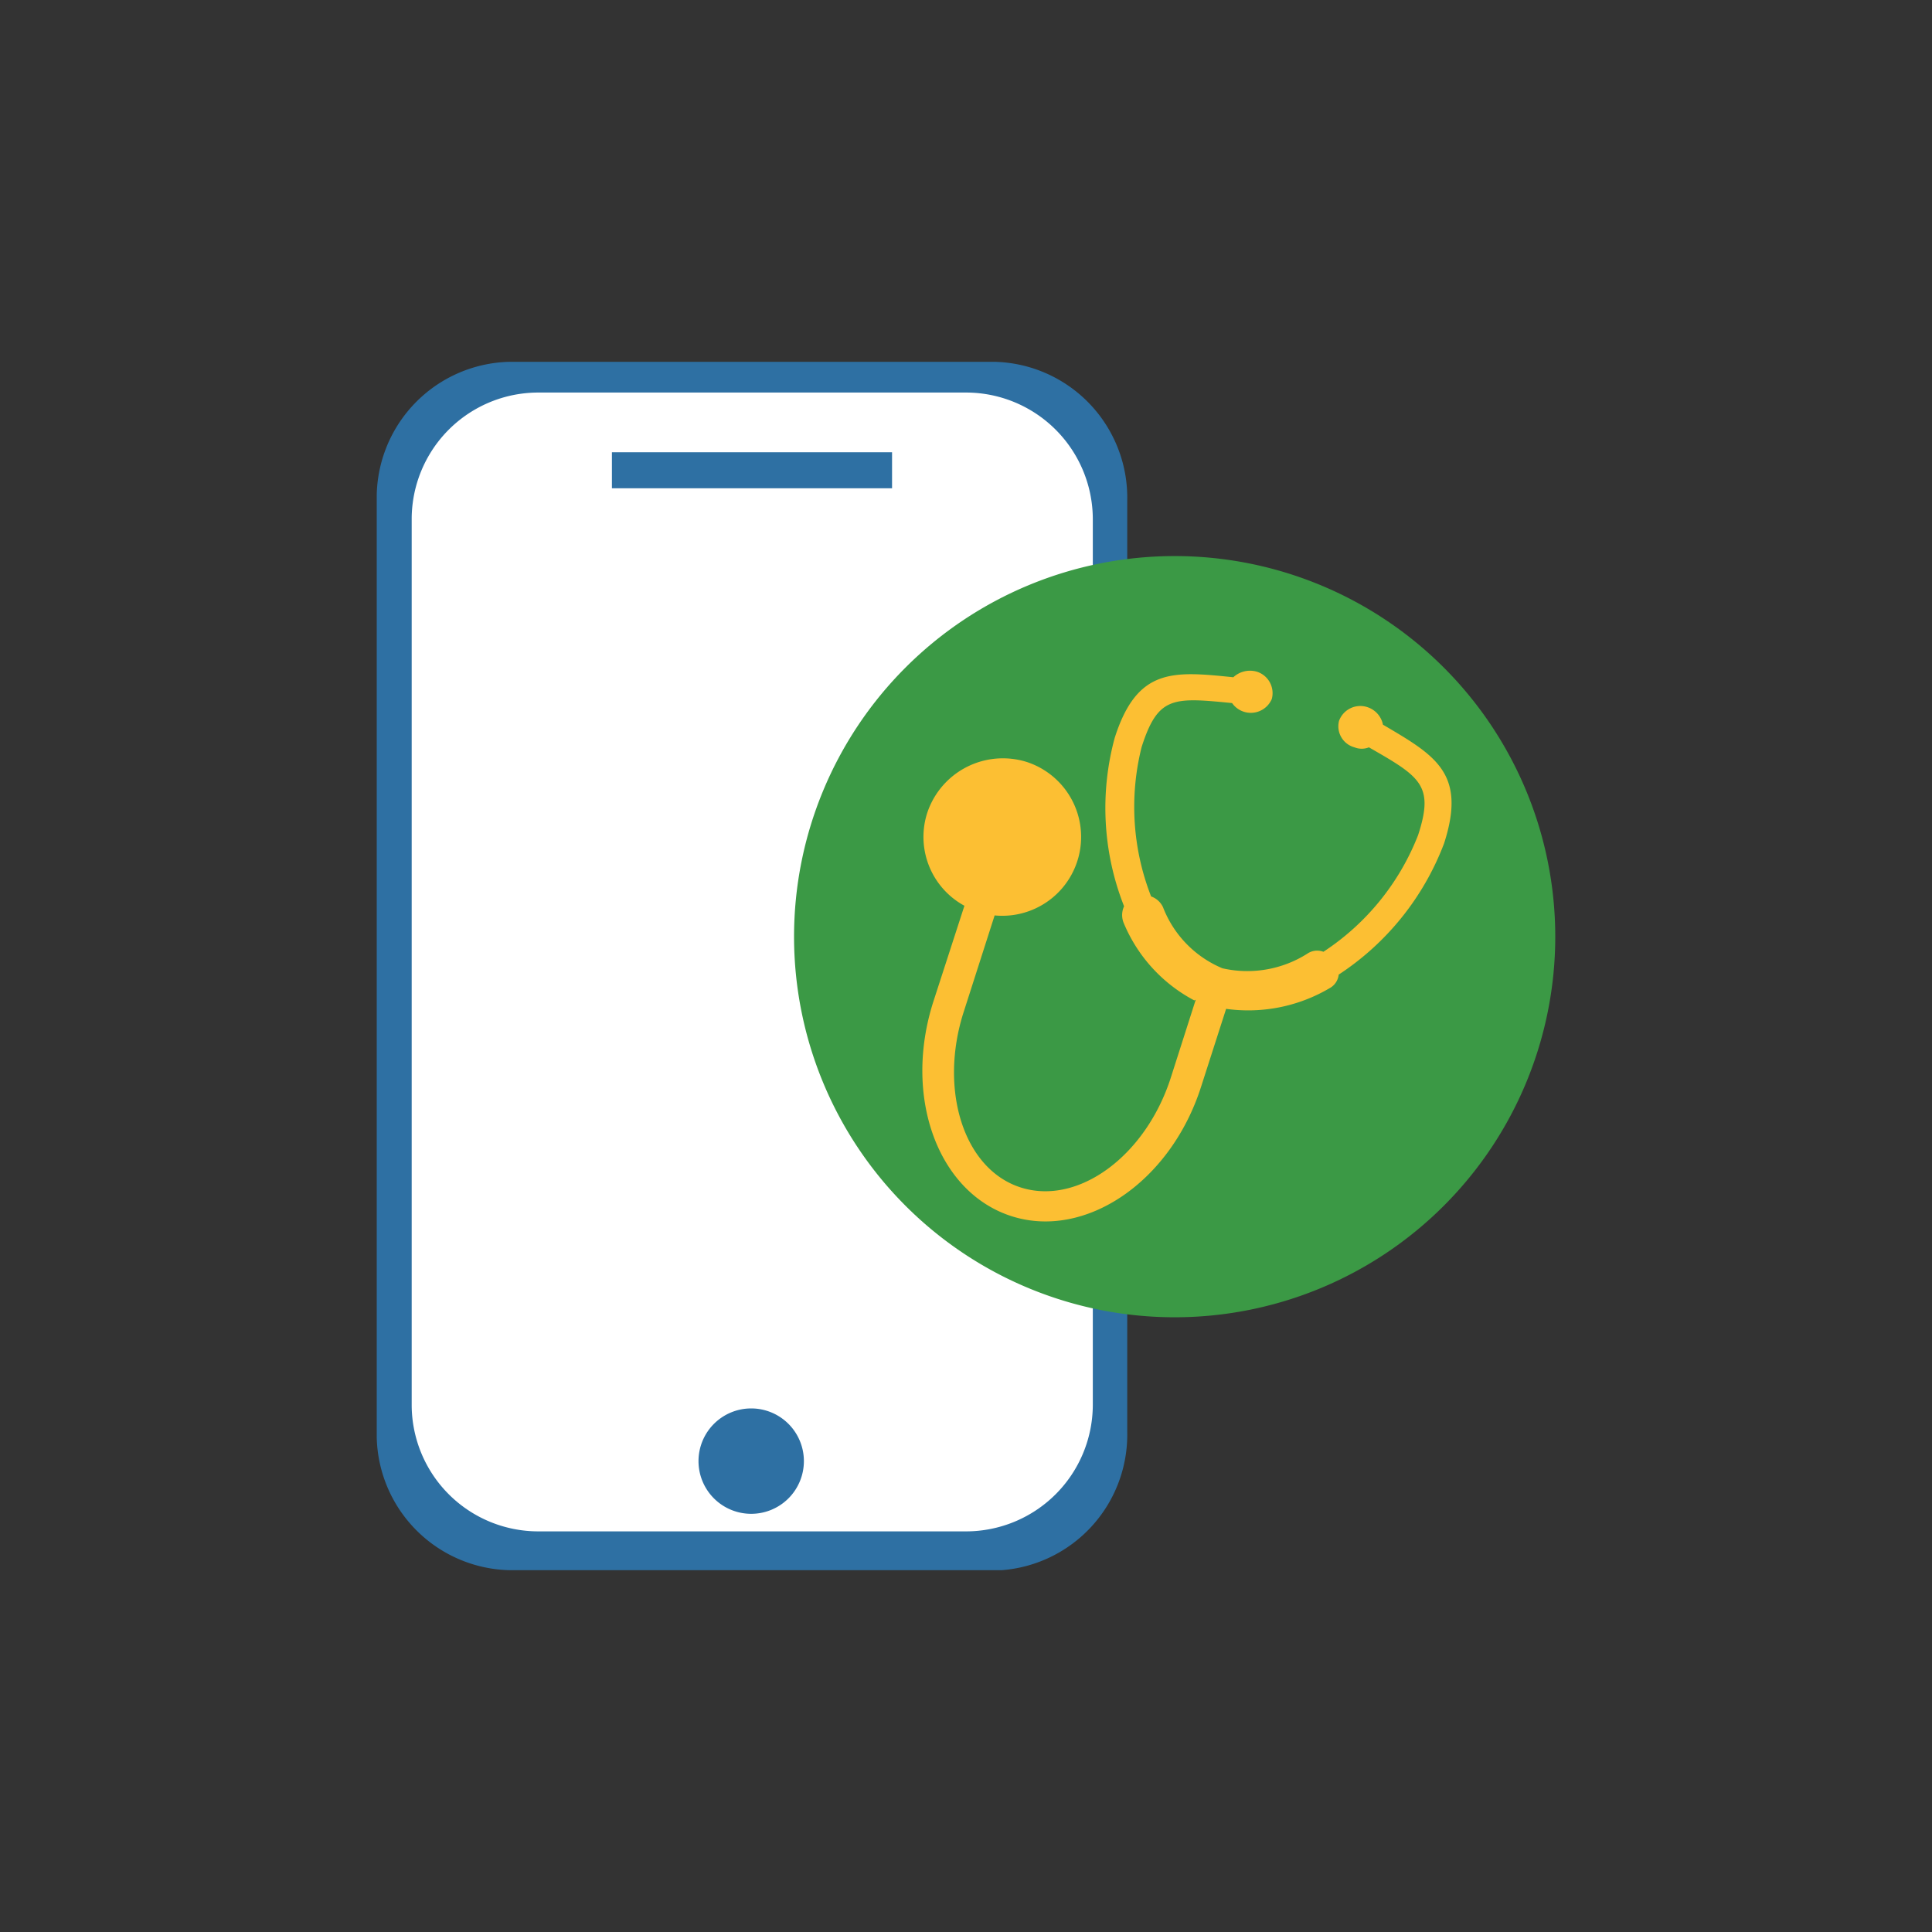 <svg xmlns="http://www.w3.org/2000/svg" xmlns:xlink="http://www.w3.org/1999/xlink" viewBox="0 0 110 110"><rect x="0" y="0" width="110" height="110" fill="#333333" stroke="none"/><defs><style>.cls-1{fill:none;}.cls-2{clip-path:url(#clip-path);}.cls-3{fill:#2e70a3;}.cls-4{fill:#fff;}.cls-5{fill:#3b9945;}.cls-6{fill:#fcbf33;}</style><clipPath id="clip-path"><rect class="cls-1" x="21.45" y="20.6" width="67.09" height="68.8"/></clipPath></defs><g id="Reward_Points" data-name="Reward Points"><g class="cls-2"><path class="cls-3" d="M56.63,89.4H29a7.74,7.74,0,0,1-7.55-7.91v-53A7.74,7.74,0,0,1,29,20.6H56.63a7.74,7.74,0,0,1,7.55,7.91v53a7.74,7.74,0,0,1-7.55,7.91"/><path class="cls-4" d="M55,87.19H30.65A7.21,7.21,0,0,1,23.44,80V29.57a7.21,7.21,0,0,1,7.21-7.22H55a7.22,7.22,0,0,1,7.22,7.22V80A7.22,7.22,0,0,1,55,87.19"/></g><rect class="cls-3" x="34.84" y="25.75" width="15.95" height="2.05"/><g class="cls-2"><path class="cls-3" d="M45.77,83.19a3,3,0,1,1-3-3,3,3,0,0,1,3,3"/><path class="cls-5" d="M88.55,53.33A21.67,21.67,0,1,1,66.88,31.66,21.67,21.67,0,0,1,88.55,53.33"/><path class="cls-6" d="M68.08,56.92l-1.42,4.44c-1.43,4.45-5.27,7.29-8.54,6.25s-4.67-5.59-3.25-10l1.76-5.49a4.49,4.49,0,0,0,1.85-8.73,4.54,4.54,0,0,0-5.68,2.87,4.46,4.46,0,0,0,2.11,5.31L53.15,57c-1.75,5.43.24,10.89,4.43,12.24s9.06-1.93,10.8-7.35l1.43-4.45a9.13,9.13,0,0,0,5.88-1.17,1,1,0,0,0,.53-.78,15.49,15.49,0,0,0,6-7.47c1.29-4-.49-5-3.48-6.76a1.32,1.32,0,0,0-.89-1,1.29,1.29,0,0,0-1.61.78,1.24,1.24,0,0,0,.88,1.51,1.1,1.1,0,0,0,.82,0c2.93,1.68,3.73,2.15,2.8,5a14.06,14.06,0,0,1-5.39,6.64,1,1,0,0,0-.92.11,6.38,6.38,0,0,1-4.83.83,6.17,6.17,0,0,1-3.38-3.47,1.17,1.17,0,0,0-.68-.62A14,14,0,0,1,65,42.53c.93-2.9,1.79-2.83,5.15-2.5a1.3,1.3,0,0,0,2.26-.23,1.28,1.28,0,0,0-.86-1.56,1.4,1.4,0,0,0-1.33.32C66.8,38.21,64.75,38,63.47,42A15.24,15.24,0,0,0,64,51.6a1.19,1.19,0,0,0,0,1,8.79,8.79,0,0,0,4,4.36"/></g></g></svg>
